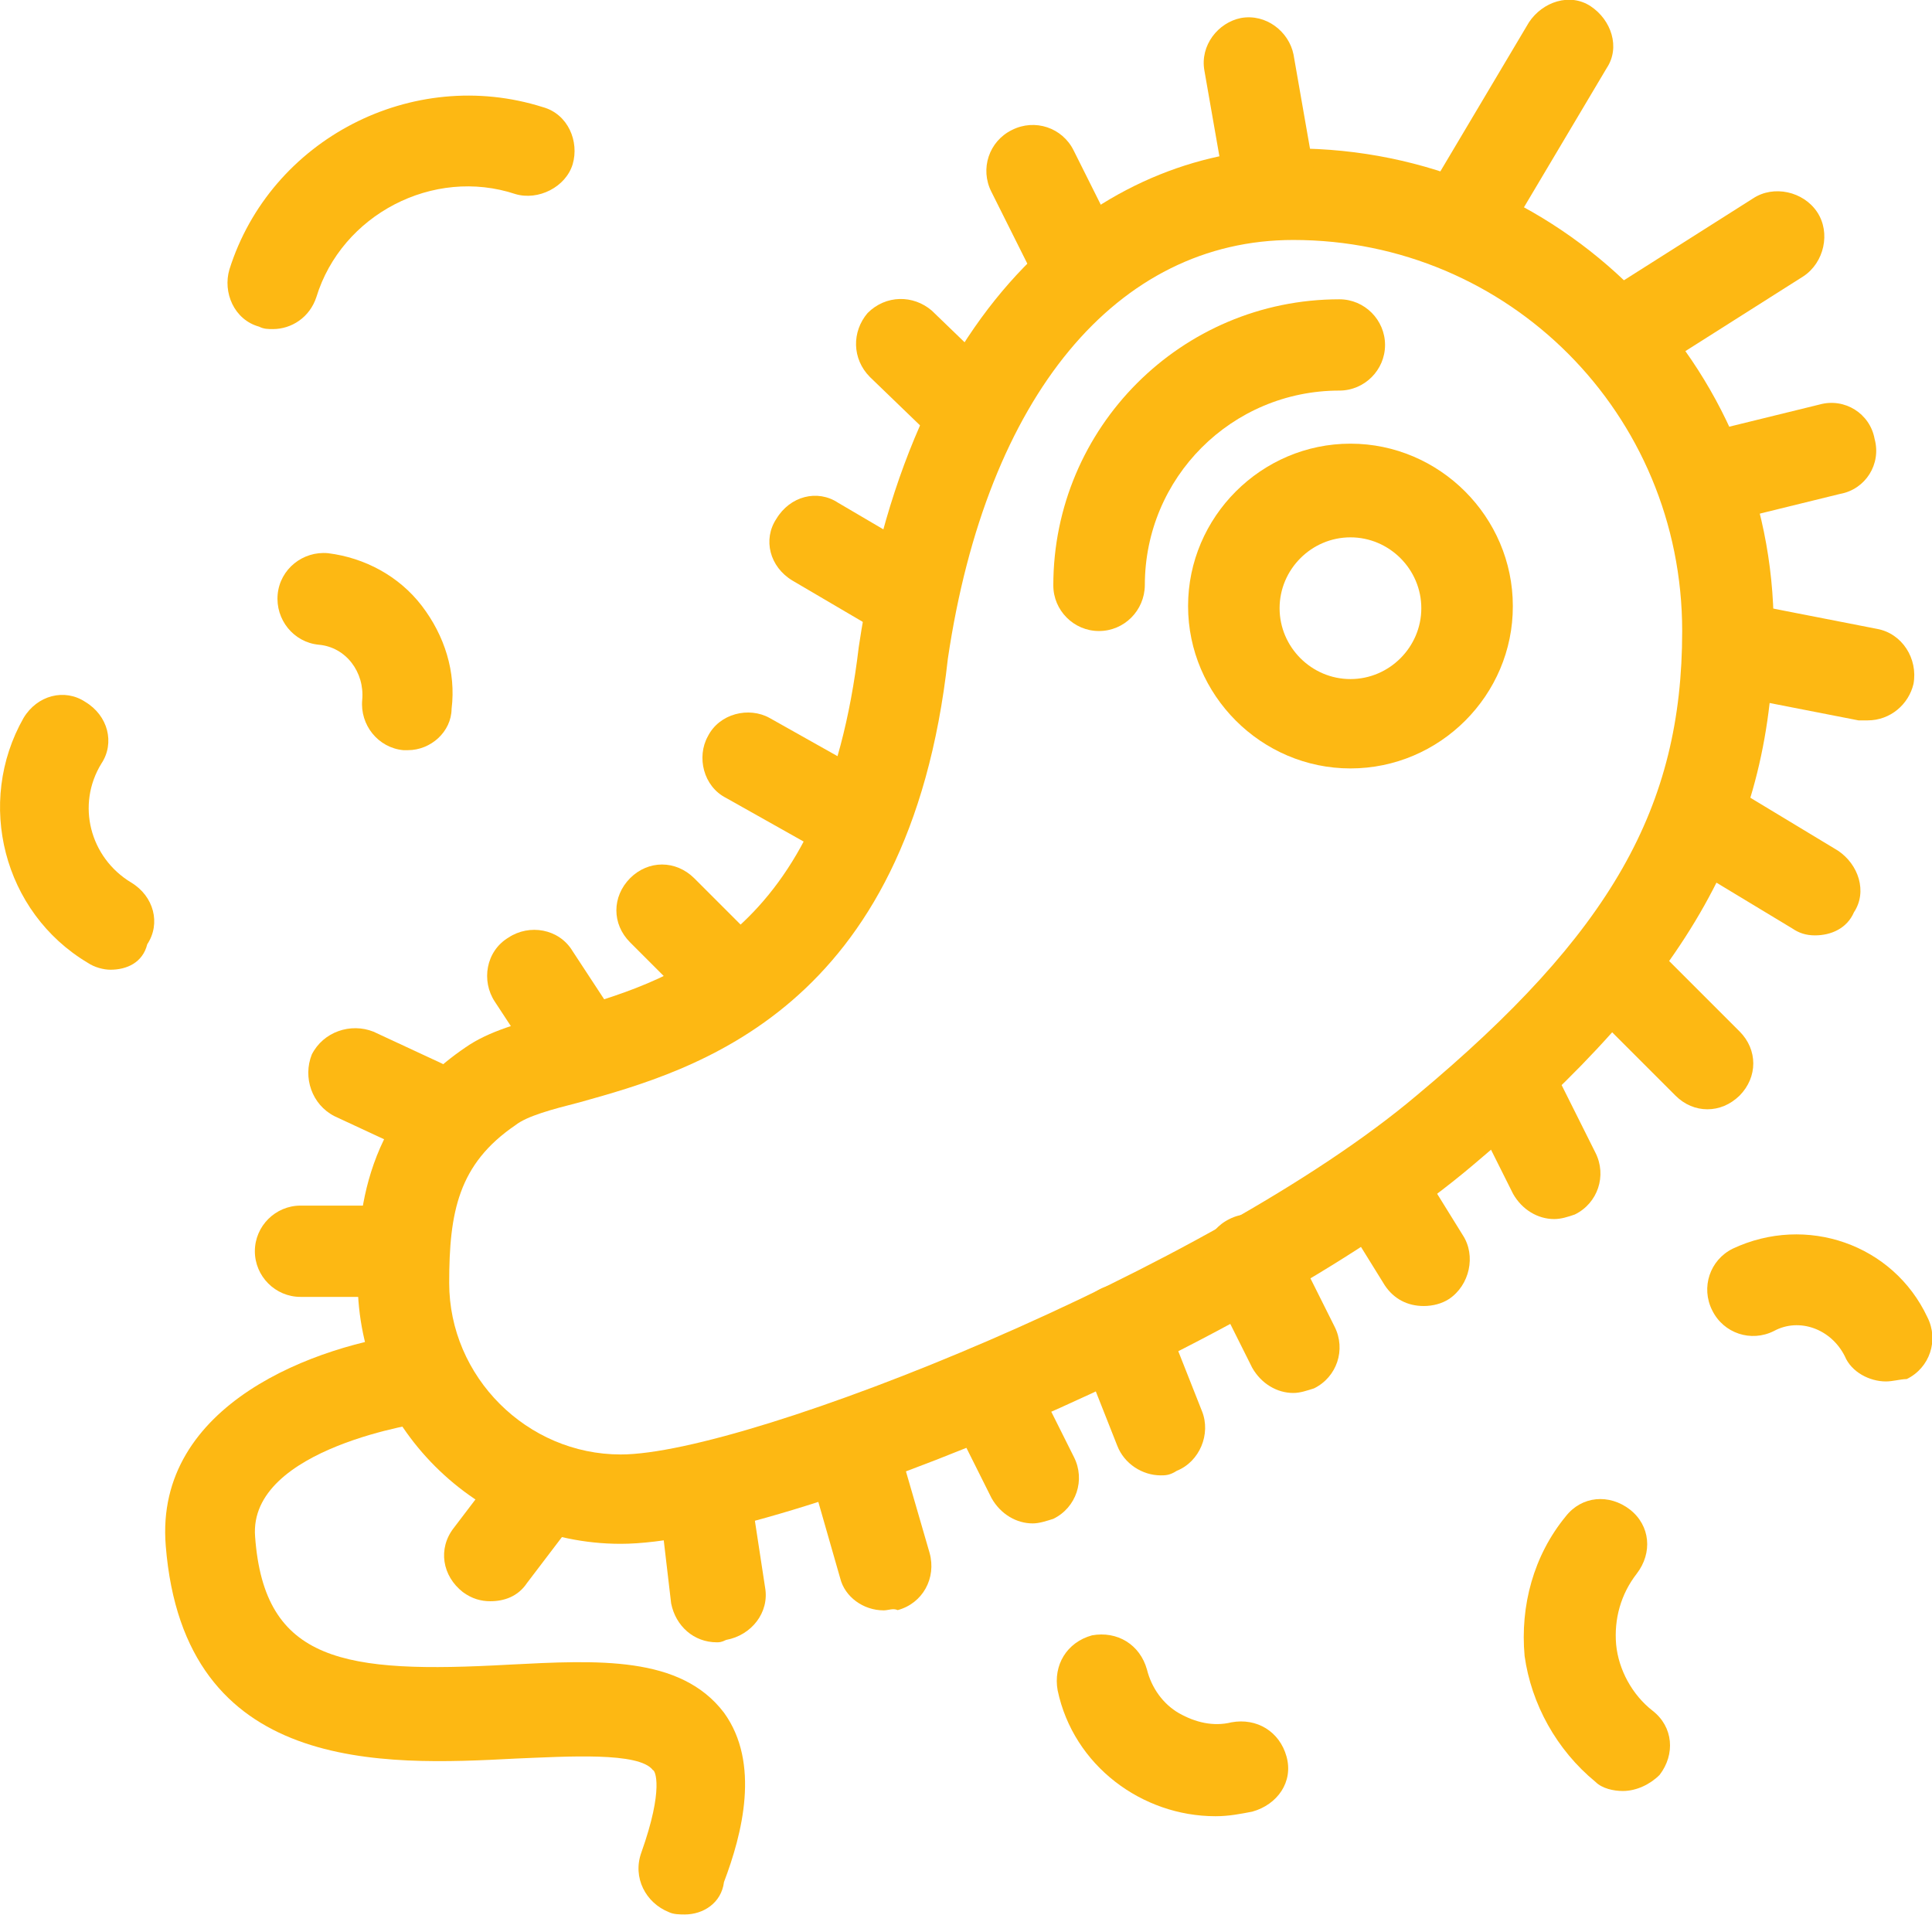 <?xml version="1.0" encoding="utf-8"?>
<!-- Generator: Adobe Illustrator 19.2.1, SVG Export Plug-In . SVG Version: 6.00 Build 0)  -->
<svg version="1.1" id="Layer_1" xmlns="http://www.w3.org/2000/svg" xmlns:xlink="http://www.w3.org/1999/xlink" x="0px" y="0px"
	 viewBox="195.9 79.2 804.3 797.1" style="enable-background:new 195.9 79.2 804.3 797.1;" xml:space="preserve">
<style type="text/css">
	.st0{display:none;}
	.st1{display:inline;}
	.st2{fill:#BBBBBB;stroke:#000000;stroke-width:4;stroke-linecap:round;stroke-linejoin:round;stroke-miterlimit:10;}
	
		.st3{display:inline;fill:#BBBBBB;stroke:#000000;stroke-width:4;stroke-linecap:round;stroke-linejoin:round;stroke-miterlimit:10;}
	.st4{fill:#FDB813;}
</style>
<g class="st0">
	<g class="st1">
		<path class="st2" d="M915.3,341c0-100-81-181-181-181c-75.2,0-142.9,61.9-162.9,190.5c-20,172.4-139.1,158.1-172.4,181
			c-33.3,22.9-36.2,53.3-36.2,81.9c0,49.5,41,90.5,90.5,90.5c62.9,0,258.1-81.9,343.8-154.3C882.9,477.2,915.3,418.1,915.3,341z"/>
		<path class="st2" d="M653.4,322.9c0-55.2,44.8-100,100-100"/>
		<circle class="st2" cx="758.1" cy="332.4" r="48.6"/>
		<path class="st2" d="M372.4,653.4c0,0-92.4,11.4-87.6,68.6c12.4,150.5,248.6-7.6,196.2,135.2"/>
		<line class="st2" x1="321" y1="600" x2="363.8" y2="600"/>
		<line class="st2" x1="418.1" y1="485.7" x2="436.2" y2="513.4"/>
		<line class="st2" x1="472.4" y1="459.1" x2="499.1" y2="485.7"/>
		<line class="st2" x1="343.8" y1="526.7" x2="372.4" y2="540"/>
		<line class="st2" x1="490.5" y1="712.4" x2="494.3" y2="743.9"/>
		<line class="st2" x1="418.1" y1="702.9" x2="400" y2="726.7"/>
		<line class="st2" x1="553.4" y1="694.3" x2="563.8" y2="730.5"/>
		<line class="st2" x1="607.7" y1="658.1" x2="625.8" y2="694.3"/>
		<line class="st2" x1="662.9" y1="633.4" x2="679.1" y2="674.3"/>
		<line class="st2" x1="716.2" y1="603.8" x2="734.3" y2="640"/>
		<line class="st2" x1="771.5" y1="576.2" x2="788.6" y2="603.8"/>
		<line class="st2" x1="824.8" y1="531.5" x2="842.9" y2="567.7"/>
		<line class="st2" x1="870.5" y1="485.7" x2="906.7" y2="521.9"/>
		<line class="st2" x1="906.7" y1="422.9" x2="951.5" y2="449.6"/>
		<line class="st2" x1="924.8" y1="350.5" x2="973.4" y2="360"/>
		<line class="st2" x1="906.7" y1="278.1" x2="957.2" y2="265.7"/>
		<line class="st2" x1="879.1" y1="214.3" x2="936.2" y2="178.1"/>
		<line class="st2" x1="806.7" y1="168.6" x2="849.6" y2="99.1"/>
		<line class="st2" x1="508.6" y1="395.3" x2="553.4" y2="421"/>
		<line class="st2" x1="535.3" y1="304.8" x2="574.3" y2="327.6"/>
		<line class="st2" x1="571.5" y1="223.8" x2="600" y2="250.5"/>
		<line class="st2" x1="625.8" y1="150.5" x2="643.8" y2="186.7"/>
		<line class="st2" x1="716.2" y1="105.7" x2="725.8" y2="160"/>
	</g>
	<path class="st3" d="M309.5,197.2c14.3-44.8,61.9-69.5,106.7-55.2"/>
	<path class="st3" d="M241.9,463.8c-26.7-15.2-35.2-49.5-20-76.2"/>
	<path class="st3" d="M330.5,328.6c21.9,2.9,37.1,21.9,35.2,43.8"/>
	<path class="st3" d="M871.5,805.8c-25.7-21-29.5-58.1-9.5-83.8"/>
	<path class="st3" d="M713.4,815.3c-25.7,5.7-52.4-10.5-58.1-36.2"/>
	<path class="st3" d="M925.8,615.3c21-9.5,45.7-1,55.2,20"/>
</g>
<g>
	<g>
		<path class="st4" d="M454.3,721.9c-60,0-109.5-49.5-109.5-109.5c0-21.9,0-66.7,44.8-97.1c9.5-6.7,22.9-10.5,38.1-14.3
			c47.6-13.3,111.4-31.4,125.7-152.4C576.2,195.3,661.9,141,734.3,141c110.5,0,200,89.5,200,200c0,84.8-35.2,147.6-124.8,222.9
			C721,639.1,521.9,721.9,454.3,721.9z M734.3,179.1c-73.3,0-127.6,64.8-143.8,174.3C574.3,500,484.8,524.8,437.2,538.1
			c-11.4,2.9-21.9,5.7-26.7,9.5c-23.8,16.2-27.6,36.2-27.6,65.7c0,39.1,32.4,71.4,71.4,71.4c53.3,0,245.7-77.1,331.4-149.5
			c81-67.6,110.5-120,110.5-193.3C896.2,251.4,823.9,179.1,734.3,179.1z"/>
	</g>
	<g>
		<path class="st4" d="M653.4,341.9c-10.5,0-19-8.6-19-19c0-65.7,53.3-119.1,119.1-119.1c10.5,0,19,8.6,19,19c0,10.5-8.6,19-19,19
			c-44.8,0-81,36.2-81,81C672.4,333.4,663.9,341.9,653.4,341.9z"/>
	</g>
	<g>
		<path class="st4" d="M758.1,399.1c-37.1,0-67.6-30.5-67.6-67.6c0-37.1,30.5-67.6,67.6-67.6c37.1,0,67.6,30.5,67.6,67.6
			C825.8,368.6,795.3,399.1,758.1,399.1z M758.1,302.9c-16.2,0-29.5,13.3-29.5,29.5s13.3,29.5,29.5,29.5s29.5-13.3,29.5-29.5
			S774.3,302.9,758.1,302.9z"/>
	</g>
	<g>
		<path class="st4" d="M481,876.2c-1.9,0-4.8,0-6.7-1c-9.5-3.8-15.2-14.3-11.4-24.8c9.5-26.7,5.7-34.3,4.8-34.3
			c-5.7-7.6-35.2-5.7-57.1-4.8c-55.2,2.9-138.1,6.7-145.7-88.6c-4.8-59.1,62.9-83.8,103.8-88.6c10.5-1,20,5.7,21,16.2
			c1,10.5-5.7,20-16.2,21c-1,0-74.3,10.5-71.4,47.6c3.8,52.4,37.1,57.1,105.7,53.3c37.1-1.9,71.4-3.8,89.5,20
			c15.2,21,7.6,50.5,0,70.5C496.2,871.5,488.6,876.2,481,876.2z"/>
	</g>
	<g>
		<path class="st4" d="M321,619.1c-10.5,0-19-8.6-19-19c0-10.5,8.6-19,19-19h41.9l0,0c10.5,0,19,8.6,19,19c0,10.5-8.6,19-19,19H321
			L321,619.1z"/>
	</g>
	<g>
		<path class="st4" d="M436.2,532.4c-5.7,0-12.4-2.9-16.2-8.6l-18.1-27.6c-5.7-8.6-3.8-21,5.7-26.7c8.6-5.7,21-3.8,26.7,5.7
			l18.1,27.6c5.7,8.6,3.8,21-5.7,26.7C442.9,531.5,439.1,532.4,436.2,532.4z"/>
	</g>
	<g>
		<path class="st4" d="M499.1,504.8c-4.8,0-9.5-1.9-13.3-5.7l-27.6-27.6c-7.6-7.6-7.6-19,0-26.7c7.6-7.6,19-7.6,26.7,0l27.6,27.6
			c7.6,7.6,7.6,19,0,26.7C508.6,502.9,503.8,504.8,499.1,504.8z"/>
	</g>
	<g>
		<path class="st4" d="M372.4,559.1c-2.9,0-5.7-1-8.6-1.9l-28.6-13.3c-9.5-4.8-13.3-16.2-9.5-25.7c4.8-9.5,16.2-13.3,25.7-9.5
			l28.6,13.3c9.5,4.8,13.3,16.2,9.5,25.7C386.7,555.3,380,559.1,372.4,559.1z"/>
	</g>
	<g>
		<path class="st4" d="M494.3,762.9c-9.5,0-17.1-6.7-19-16.2l-3.8-32.4c-1.9-10.5,5.7-20,16.2-21.9c10.5-1.9,20,5.7,21.9,16.2
			l4.8,31.4c1.9,10.5-5.7,20-16.2,21.9C496.2,762.9,495.3,762.9,494.3,762.9z"/>
	</g>
	<g>
		<path class="st4" d="M400,745.8c-3.8,0-7.6-1-11.4-3.8c-8.6-6.7-10.5-18.1-3.8-26.7l18.1-23.8c6.7-8.6,18.1-10.5,26.7-3.8
			c8.6,6.7,10.5,18.1,3.8,26.7l-18.1,23.8C411.5,743.9,405.7,745.8,400,745.8z"/>
	</g>
	<g>
		<path class="st4" d="M563.8,749.6c-8.6,0-16.2-5.7-18.1-13.3L535.3,700c-2.9-10.5,2.9-21,13.3-23.8c10.5-2.9,21,2.9,23.8,13.3
			l10.5,36.2c2.9,10.5-2.9,21-13.3,23.8C567.7,748.6,565.7,749.6,563.8,749.6z"/>
	</g>
	<g>
		<path class="st4" d="M625.8,713.4c-6.7,0-13.3-3.8-17.1-10.5l-18.1-36.2c-4.8-9.5-1-21,8.6-25.7c9.5-4.8,21-1,25.7,8.6l18.1,36.2
			c4.8,9.5,1,21-8.6,25.7C631.5,712.4,628.6,713.4,625.8,713.4z"/>
	</g>
	<g>
		<path class="st4" d="M679.1,693.4c-7.6,0-15.2-4.8-18.1-12.4l-16.2-41c-3.8-9.5,1-21,10.5-24.8c9.5-3.8,21,1,24.8,10.5l16.2,41
			c3.8,9.5-1,21-10.5,24.8C682.9,693.4,681,693.4,679.1,693.4z"/>
	</g>
	<g>
		<path class="st4" d="M734.3,659.1c-6.7,0-13.3-3.8-17.1-10.5l-18.1-36.2c-4.8-9.5-1-21,8.6-25.7c9.5-4.8,21-1,25.7,8.6l18.1,36.2
			c4.8,9.5,1,21-8.6,25.7C740,658.1,737.2,659.1,734.3,659.1z"/>
	</g>
	<g>
		<path class="st4" d="M788.6,622.9c-6.7,0-12.4-2.9-16.2-8.6l-17.1-27.6c-5.7-8.6-2.9-21,5.7-26.7c8.6-5.7,21-2.9,26.7,5.7
			l17.1,27.6c5.7,8.6,2.9,21-5.7,26.7C796.2,621.9,792.4,622.9,788.6,622.9z"/>
	</g>
	<g>
		<path class="st4" d="M842.9,586.7c-6.7,0-13.3-3.8-17.1-10.5L807.7,540c-4.8-9.5-1-21,8.6-25.7c9.5-4.8,21-1,25.7,8.6l18.1,36.2
			c4.8,9.5,1,21-8.6,25.7C848.6,585.8,845.8,586.7,842.9,586.7z"/>
	</g>
	<g>
		<path class="st4" d="M906.7,541c-4.8,0-9.5-1.9-13.3-5.7l-36.2-36.2c-7.6-7.6-7.6-19,0-26.7c7.6-7.6,19-7.6,26.7,0l36.2,36.2
			c7.6,7.6,7.6,19,0,26.7C916.2,539.1,911.5,541,906.7,541z"/>
	</g>
	<g>
		<path class="st4" d="M951.5,468.6c-3.8,0-6.7-1-9.5-2.9l-45.7-27.6c-8.6-5.7-12.4-17.1-6.7-25.7c5.7-8.6,17.1-12.4,25.7-6.7
			l45.7,27.6c8.6,5.7,12.4,17.1,6.7,25.7C964.8,465.7,958.2,468.6,951.5,468.6z"/>
	</g>
	<g>
		<path class="st4" d="M973.4,379.1c-1,0-2.9,0-3.8,0l-48.6-9.5c-10.5-1.9-17.1-12.4-15.2-22.9c1.9-10.5,12.4-17.1,22.9-15.2
			l48.6,9.5c10.5,1.9,17.1,12.4,15.2,22.9C990.5,372.4,982.9,379.1,973.4,379.1z"/>
	</g>
	<g>
		<path class="st4" d="M906.7,297.2c-8.6,0-16.2-5.7-18.1-14.3c-2.9-10.5,3.8-21,14.3-22.9l50.5-12.4c10.5-2.9,21,3.8,22.9,14.3
			c2.9,10.5-3.8,21-14.3,22.9l-50.5,12.4C909.6,296.2,907.7,297.2,906.7,297.2z"/>
	</g>
	<g>
		<path class="st4" d="M879.1,233.3c-6.7,0-12.4-2.9-16.2-8.6c-5.7-8.6-2.9-21,5.7-26.7l57.1-36.2c8.6-5.7,21-2.9,26.7,5.7
			c5.7,8.6,2.9,21-5.7,26.7l-57.1,36.2C886.7,232.4,882.9,233.3,879.1,233.3z"/>
	</g>
	<g>
		<path class="st4" d="M806.7,187.6c-3.8,0-6.7-1-9.5-2.9c-8.6-5.7-12.4-17.1-6.7-25.7l41.9-70.5c5.7-8.6,17.1-12.4,25.7-6.7
			c8.6,5.7,12.4,17.1,6.7,25.7l-41.9,70.5C820.1,184.8,813.4,187.6,806.7,187.6z"/>
	</g>
	<g>
		<path class="st4" d="M553.4,440c-2.9,0-6.7-1-9.5-2.9l-45.7-25.7c-9.5-4.8-12.4-17.1-7.6-25.7c4.8-9.5,17.1-12.4,25.7-7.6
			l45.7,25.7c9.5,4.8,12.4,17.1,7.6,25.7C566.7,436.2,560,440,553.4,440z"/>
	</g>
	<g>
		<path class="st4" d="M574.3,346.7c-2.9,0-6.7-1-9.5-2.9l-39-22.9c-9.5-5.7-12.4-17.1-6.7-25.7c5.7-9.5,17.1-12.4,25.7-6.7l39,22.9
			c9.5,5.7,12.4,17.1,6.7,25.7C587.7,342.9,581,346.7,574.3,346.7z"/>
	</g>
	<g>
		<path class="st4" d="M600,269.5c-4.8,0-9.5-1.9-13.3-5.7l-28.6-27.6c-7.6-7.6-7.6-19-1-26.7c7.6-7.6,19-7.6,26.7-1l28.6,27.6
			c7.6,7.6,7.6,19,1,26.7C610.5,267.6,604.8,269.5,600,269.5z"/>
	</g>
	<g>
		<path class="st4" d="M643.8,205.7c-6.7,0-13.3-3.8-17.1-10.5l-18.1-36.2c-4.8-9.5-1-21,8.6-25.7c9.5-4.8,21-1,25.7,8.6l18.1,36.2
			c4.8,9.5,1,21-8.6,25.7C649.6,205.7,646.7,205.7,643.8,205.7z"/>
	</g>
	<g>
		<path class="st4" d="M725.8,179.1c-9.5,0-17.1-6.7-19-16.2l-9.5-54.3c-1.9-10.5,5.7-20,15.2-21.9c10.5-1.9,20,5.7,21.9,15.2
			l9.5,54.3c1.9,10.5-5.7,20-15.2,21.9C727.7,179.1,726.7,179.1,725.8,179.1z"/>
	</g>
	<path class="st4" d="M309.5,216.2c-1.9,0-3.8,0-5.7-1c-10.5-2.9-15.2-14.3-12.4-23.8c17.1-54.3,76.2-84.8,130.5-67.6
		c10.5,2.9,15.2,14.3,12.4,23.8c-2.9,9.5-14.3,15.2-23.8,12.4c-34.3-11.4-72.4,8.6-82.9,42.9C324.8,211.4,317.2,216.2,309.5,216.2z"
		/>
	<path class="st4" d="M241.9,482.9c-2.9,0-6.7-1-9.5-2.9c-35.2-21-46.7-66.7-26.7-101.9c5.7-9.5,17.1-12.4,25.7-6.7
		c9.5,5.7,12.4,17.1,6.7,25.7c-10.5,17.1-4.8,39.1,12.4,49.5c9.5,5.7,12.4,17.1,6.7,25.7C255.3,480,248.6,482.9,241.9,482.9z"/>
	<path class="st4" d="M365.7,391.5c-1,0-1,0-1.9,0c-10.5-1-18.1-10.5-17.1-21c1-11.4-6.7-21.9-18.1-22.9c-10.5-1-18.1-10.5-17.1-21
		c1-10.5,10.5-18.1,21-17.1c15.2,1.9,29.5,9.5,39,21.9c9.5,12.4,14.3,27.6,12.4,42.9C383.8,383.8,375.3,391.5,365.7,391.5z"/>
	<path class="st4" d="M871.5,824.8c-3.8,0-8.6-1-11.4-3.8c-16.2-13.3-26.7-32.4-29.5-52.4c-1.9-21,3.8-41.9,17.1-58.1
		c6.7-8.6,18.1-9.5,26.7-2.9c8.6,6.7,9.5,18.1,2.9,26.7c-6.7,8.6-9.5,19-8.6,29.5c1,10.5,6.7,21,15.2,27.6
		c8.6,6.7,9.5,18.1,2.9,26.7C882.9,822,877.2,824.8,871.5,824.8z"/>
	<path class="st4" d="M701.9,835.3c-30.5,0-59.1-21-65.7-52.4c-1.9-10.5,3.8-20,14.3-22.9c10.5-1.9,20,3.8,22.9,14.3
		c1.9,7.6,6.7,14.3,13.3,18.1c6.7,3.8,14.3,5.7,21.9,3.8c10.5-1.9,20,3.8,22.9,14.3c2.9,10.5-3.8,20-14.3,22.9
		C712.4,834.3,707.7,835.3,701.9,835.3z"/>
	<path class="st4" d="M981,654.3c-6.7,0-14.3-3.8-17.1-10.5c-5.7-11.4-19-16.2-29.5-10.5c-9.5,4.8-21,1-25.7-8.6
		c-4.8-9.5-1-21,8.6-25.7c30.5-14.3,66.7-1.9,81,28.6c4.8,9.5,1,21-8.6,25.7C986.7,653.4,983.9,654.3,981,654.3z"/>
</g>
</svg>
